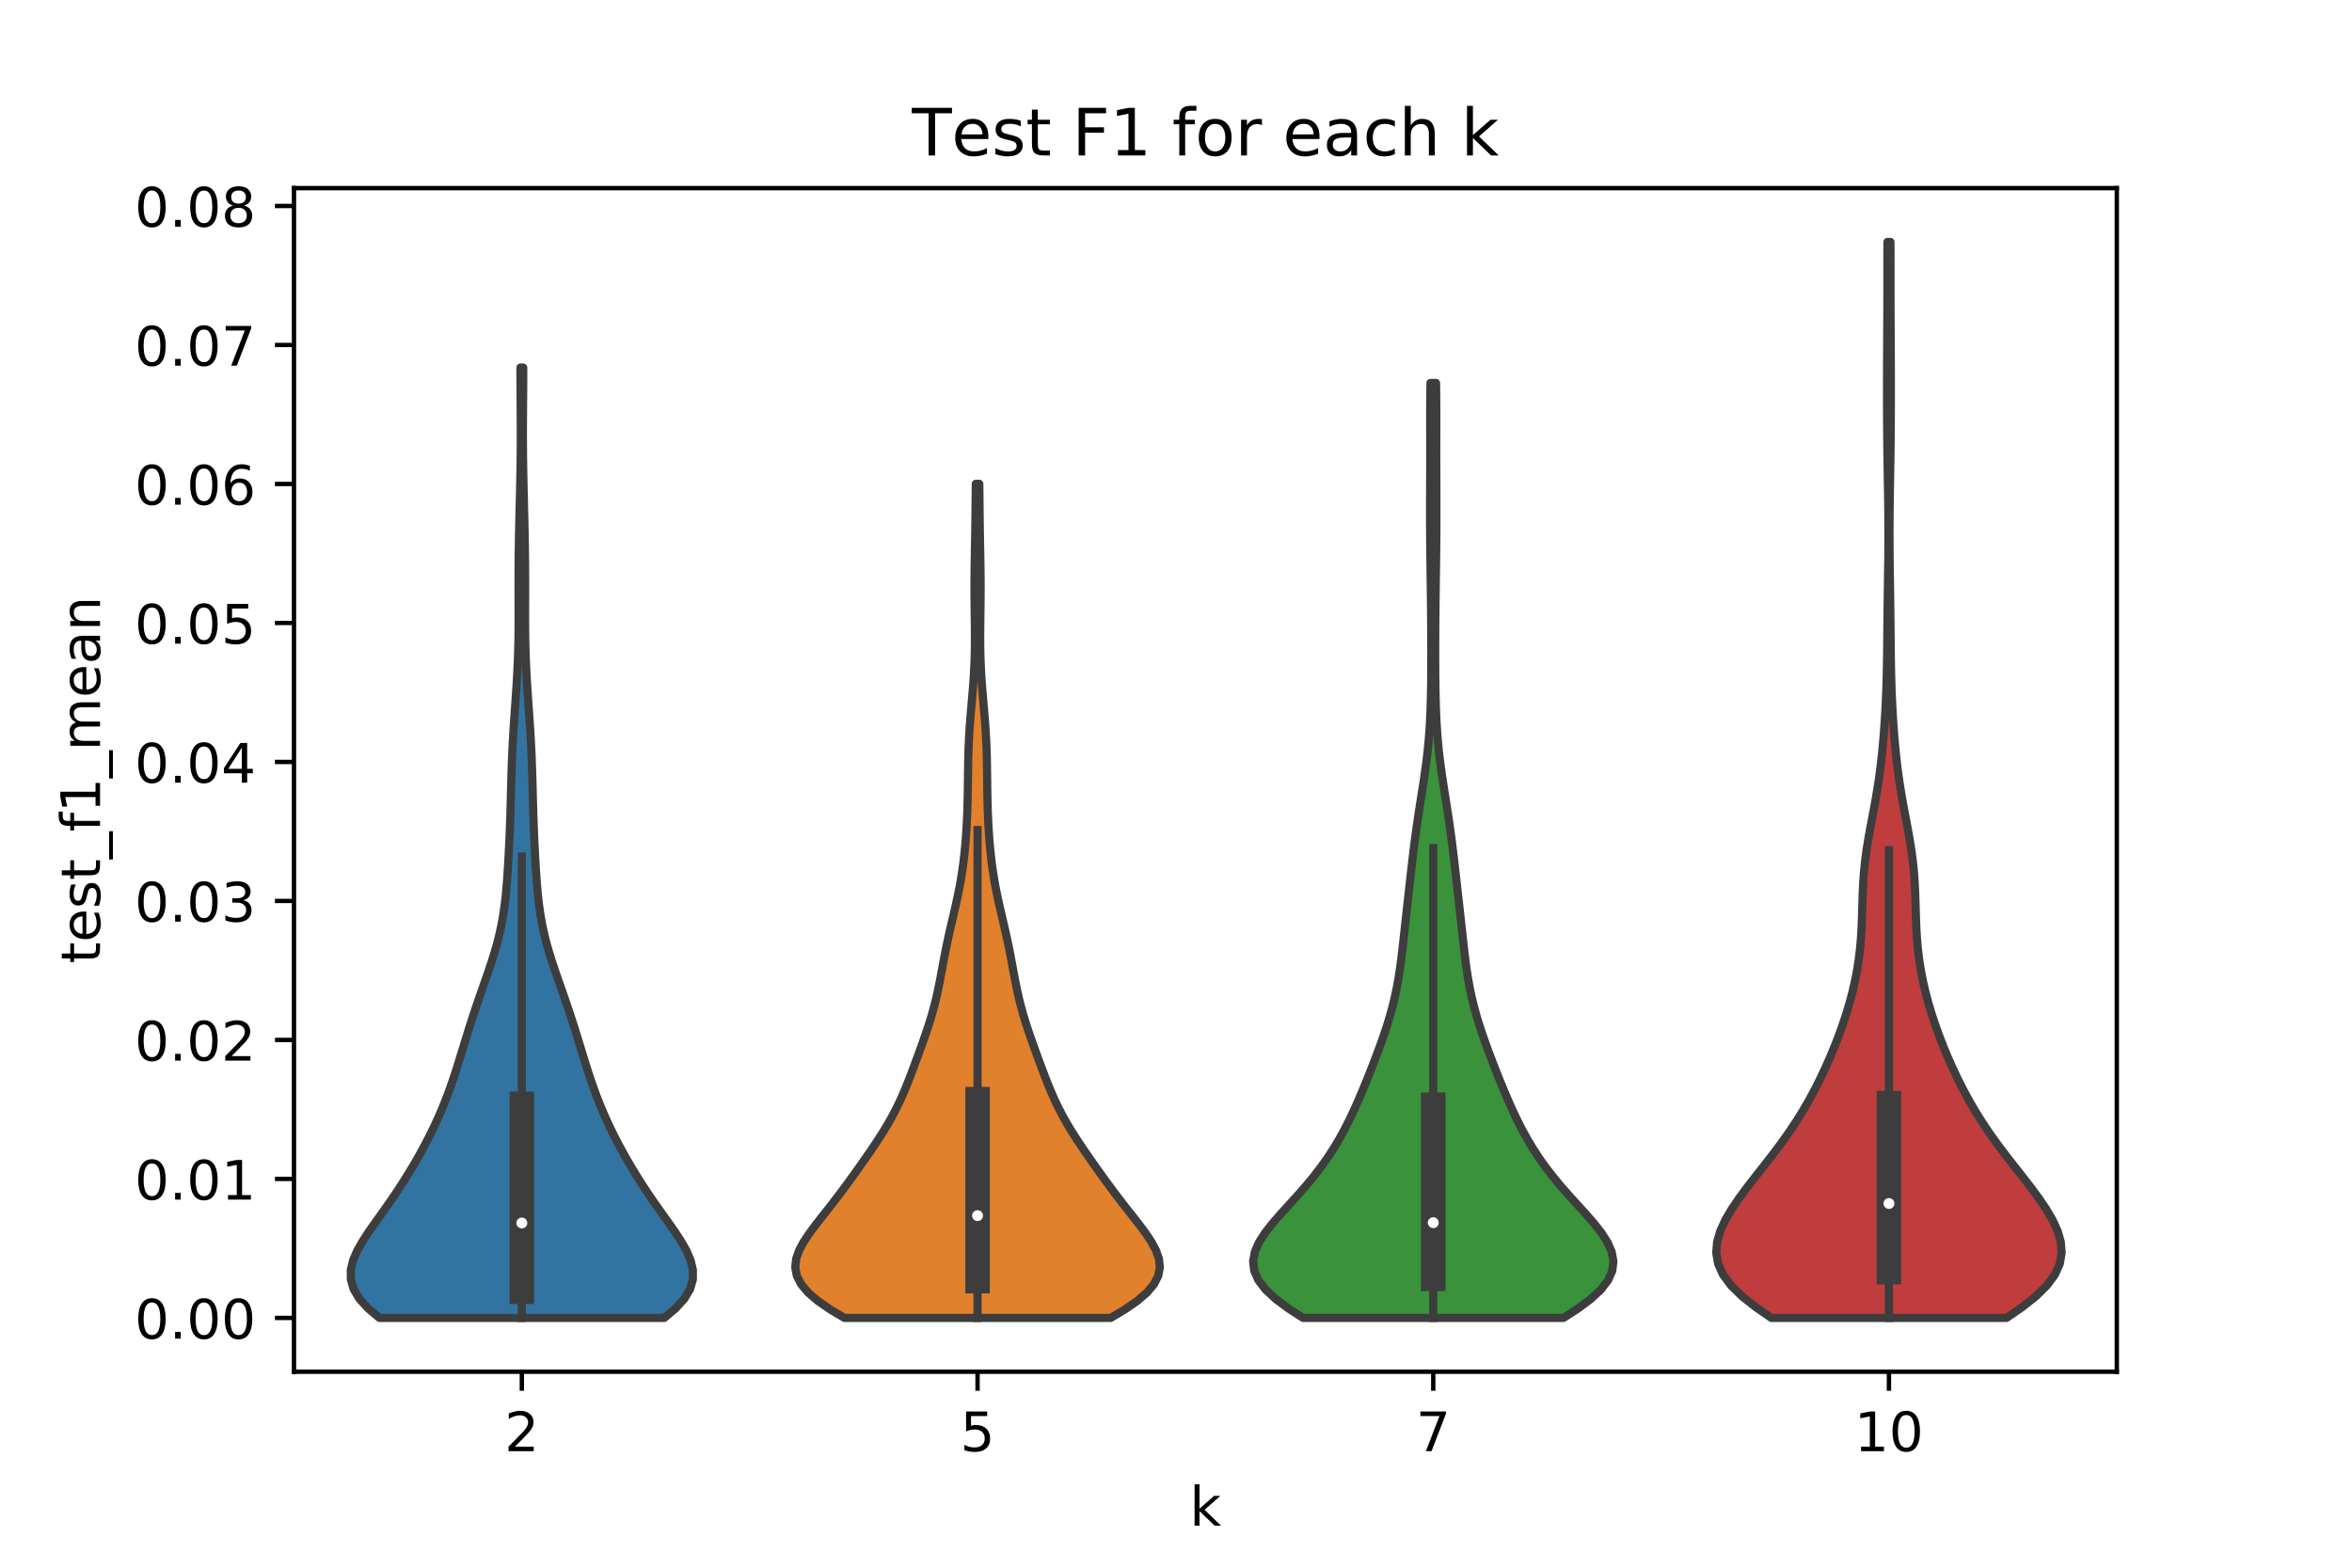 <?xml version="1.0" encoding="utf-8" standalone="no"?>
<!DOCTYPE svg PUBLIC "-//W3C//DTD SVG 1.1//EN"
  "http://www.w3.org/Graphics/SVG/1.1/DTD/svg11.dtd">
<!-- Created with matplotlib (https://matplotlib.org/) -->
<svg height="288pt" version="1.1" viewBox="0 0 432 288" width="432pt" xmlns="http://www.w3.org/2000/svg" xmlns:xlink="http://www.w3.org/1999/xlink">
 <defs>
  <style type="text/css">
*{stroke-linecap:butt;stroke-linejoin:round;white-space:pre;}
  </style>
 </defs>
 <g id="figure_1">
  <g id="patch_1">
   <path d="M 0 288 
L 432 288 
L 432 0 
L 0 0 
z
" style="fill:#ffffff;"/>
  </g>
  <g id="axes_1">
   <g id="patch_2">
    <path d="M 54 252 
L 388.8 252 
L 388.8 34.56 
L 54 34.56 
z
" style="fill:#ffffff;"/>
   </g>
   <g id="PolyCollection_1">
    <defs>
     <path d="M 122.001 -45.884 
L 69.699 -45.884 
L 67.602 -47.647 
L 66.006 -49.411 
L 64.953 -51.174 
L 64.443 -52.938 
L 64.434 -54.701 
L 64.853 -56.465 
L 65.61 -58.228 
L 66.612 -59.992 
L 67.768 -61.756 
L 69.005 -63.519 
L 70.266 -65.283 
L 71.512 -67.046 
L 72.719 -68.81 
L 73.879 -70.573 
L 74.987 -72.337 
L 76.045 -74.1 
L 77.054 -75.864 
L 78.016 -77.628 
L 78.929 -79.391 
L 79.79 -81.155 
L 80.598 -82.918 
L 81.351 -84.682 
L 82.051 -86.445 
L 82.702 -88.209 
L 83.31 -89.972 
L 83.885 -91.736 
L 84.437 -93.5 
L 84.978 -95.263 
L 85.516 -97.027 
L 86.063 -98.79 
L 86.624 -100.554 
L 87.204 -102.317 
L 87.803 -104.081 
L 88.416 -105.844 
L 89.035 -107.608 
L 89.649 -109.371 
L 90.241 -111.135 
L 90.797 -112.899 
L 91.303 -114.662 
L 91.747 -116.426 
L 92.125 -118.189 
L 92.438 -119.953 
L 92.69 -121.716 
L 92.891 -123.48 
L 93.053 -125.243 
L 93.187 -127.007 
L 93.301 -128.771 
L 93.403 -130.534 
L 93.495 -132.298 
L 93.578 -134.061 
L 93.651 -135.825 
L 93.716 -137.588 
L 93.771 -139.352 
L 93.82 -141.115 
L 93.865 -142.879 
L 93.912 -144.643 
L 93.964 -146.406 
L 94.025 -148.17 
L 94.099 -149.933 
L 94.187 -151.697 
L 94.289 -153.46 
L 94.402 -155.224 
L 94.523 -156.987 
L 94.648 -158.751 
L 94.771 -160.514 
L 94.887 -162.278 
L 94.992 -164.042 
L 95.08 -165.805 
L 95.15 -167.569 
L 95.2 -169.332 
L 95.233 -171.096 
L 95.249 -172.859 
L 95.254 -174.623 
L 95.251 -176.386 
L 95.246 -178.15 
L 95.242 -179.914 
L 95.243 -181.677 
L 95.25 -183.441 
L 95.264 -185.204 
L 95.286 -186.968 
L 95.314 -188.731 
L 95.348 -190.495 
L 95.386 -192.258 
L 95.427 -194.022 
L 95.469 -195.786 
L 95.512 -197.549 
L 95.552 -199.313 
L 95.587 -201.076 
L 95.617 -202.84 
L 95.638 -204.603 
L 95.651 -206.367 
L 95.656 -208.13 
L 95.653 -209.894 
L 95.643 -211.657 
L 95.63 -213.421 
L 95.615 -215.185 
L 95.603 -216.948 
L 95.596 -218.712 
L 95.595 -220.475 
L 96.105 -220.475 
L 96.105 -220.475 
L 96.104 -218.712 
L 96.097 -216.948 
L 96.085 -215.185 
L 96.07 -213.421 
L 96.057 -211.657 
L 96.047 -209.894 
L 96.044 -208.13 
L 96.049 -206.367 
L 96.062 -204.603 
L 96.083 -202.84 
L 96.113 -201.076 
L 96.148 -199.313 
L 96.188 -197.549 
L 96.231 -195.786 
L 96.273 -194.022 
L 96.314 -192.258 
L 96.352 -190.495 
L 96.386 -188.731 
L 96.414 -186.968 
L 96.436 -185.204 
L 96.45 -183.441 
L 96.457 -181.677 
L 96.458 -179.914 
L 96.454 -178.15 
L 96.449 -176.386 
L 96.446 -174.623 
L 96.451 -172.859 
L 96.467 -171.096 
L 96.5 -169.332 
L 96.55 -167.569 
L 96.62 -165.805 
L 96.708 -164.042 
L 96.813 -162.278 
L 96.929 -160.514 
L 97.052 -158.751 
L 97.177 -156.987 
L 97.298 -155.224 
L 97.411 -153.46 
L 97.513 -151.697 
L 97.601 -149.933 
L 97.675 -148.17 
L 97.736 -146.406 
L 97.788 -144.643 
L 97.835 -142.879 
L 97.88 -141.115 
L 97.929 -139.352 
L 97.984 -137.588 
L 98.049 -135.825 
L 98.122 -134.061 
L 98.205 -132.298 
L 98.297 -130.534 
L 98.399 -128.771 
L 98.513 -127.007 
L 98.647 -125.243 
L 98.809 -123.48 
L 99.01 -121.716 
L 99.262 -119.953 
L 99.575 -118.189 
L 99.953 -116.426 
L 100.397 -114.662 
L 100.903 -112.899 
L 101.459 -111.135 
L 102.051 -109.371 
L 102.665 -107.608 
L 103.284 -105.844 
L 103.897 -104.081 
L 104.496 -102.317 
L 105.076 -100.554 
L 105.637 -98.79 
L 106.184 -97.027 
L 106.722 -95.263 
L 107.263 -93.5 
L 107.815 -91.736 
L 108.39 -89.972 
L 108.998 -88.209 
L 109.649 -86.445 
L 110.349 -84.682 
L 111.102 -82.918 
L 111.91 -81.155 
L 112.771 -79.391 
L 113.684 -77.628 
L 114.646 -75.864 
L 115.655 -74.1 
L 116.713 -72.337 
L 117.821 -70.573 
L 118.981 -68.81 
L 120.188 -67.046 
L 121.434 -65.283 
L 122.695 -63.519 
L 123.932 -61.756 
L 125.088 -59.992 
L 126.09 -58.228 
L 126.847 -56.465 
L 127.266 -54.701 
L 127.257 -52.938 
L 126.747 -51.174 
L 125.694 -49.411 
L 124.098 -47.647 
L 122.001 -45.884 
z
" id="mfcb482f6c3" style="stroke:#3d3d3d;stroke-width:1.5;"/>
    </defs>
    <g clip-path="url(#pee63b6650b)">
     <use style="fill:#3274a1;stroke:#3d3d3d;stroke-width:1.5;" x="0" xlink:href="#mfcb482f6c3" y="288"/>
    </g>
   </g>
   <g id="PolyCollection_2">
    <defs>
     <path d="M 203.994 -45.884 
L 155.106 -45.884 
L 152.505 -47.431 
L 150.256 -48.979 
L 148.451 -50.527 
L 147.146 -52.075 
L 146.358 -53.623 
L 146.07 -55.171 
L 146.23 -56.718 
L 146.765 -58.266 
L 147.59 -59.814 
L 148.616 -61.362 
L 149.765 -62.91 
L 150.971 -64.458 
L 152.19 -66.005 
L 153.393 -67.553 
L 154.568 -69.101 
L 155.715 -70.649 
L 156.837 -72.197 
L 157.941 -73.744 
L 159.029 -75.292 
L 160.095 -76.84 
L 161.132 -78.388 
L 162.126 -79.936 
L 163.064 -81.484 
L 163.936 -83.031 
L 164.739 -84.579 
L 165.474 -86.127 
L 166.15 -87.675 
L 166.78 -89.223 
L 167.379 -90.771 
L 167.96 -92.318 
L 168.531 -93.866 
L 169.094 -95.414 
L 169.647 -96.962 
L 170.182 -98.51 
L 170.689 -100.057 
L 171.161 -101.605 
L 171.589 -103.153 
L 171.974 -104.701 
L 172.317 -106.249 
L 172.629 -107.797 
L 172.921 -109.344 
L 173.206 -110.892 
L 173.497 -112.44 
L 173.803 -113.988 
L 174.129 -115.536 
L 174.473 -117.084 
L 174.831 -118.631 
L 175.193 -120.179 
L 175.549 -121.727 
L 175.888 -123.275 
L 176.202 -124.823 
L 176.484 -126.37 
L 176.731 -127.918 
L 176.944 -129.466 
L 177.126 -131.014 
L 177.278 -132.562 
L 177.406 -134.11 
L 177.51 -135.657 
L 177.595 -137.205 
L 177.661 -138.753 
L 177.71 -140.301 
L 177.745 -141.849 
L 177.769 -143.396 
L 177.787 -144.944 
L 177.806 -146.492 
L 177.83 -148.04 
L 177.867 -149.588 
L 177.922 -151.136 
L 177.998 -152.683 
L 178.094 -154.231 
L 178.209 -155.779 
L 178.337 -157.327 
L 178.472 -158.875 
L 178.606 -160.423 
L 178.731 -161.97 
L 178.841 -163.518 
L 178.931 -165.066 
L 178.998 -166.614 
L 179.041 -168.162 
L 179.063 -169.709 
L 179.065 -171.257 
L 179.055 -172.805 
L 179.037 -174.353 
L 179.017 -175.901 
L 179 -177.449 
L 178.989 -178.996 
L 178.988 -180.544 
L 178.996 -182.092 
L 179.013 -183.64 
L 179.036 -185.188 
L 179.063 -186.736 
L 179.091 -188.283 
L 179.118 -189.831 
L 179.141 -191.379 
L 179.162 -192.927 
L 179.179 -194.475 
L 179.195 -196.022 
L 179.211 -197.57 
L 179.229 -199.118 
L 179.871 -199.118 
L 179.871 -199.118 
L 179.889 -197.57 
L 179.905 -196.022 
L 179.921 -194.475 
L 179.938 -192.927 
L 179.959 -191.379 
L 179.982 -189.831 
L 180.009 -188.283 
L 180.037 -186.736 
L 180.064 -185.188 
L 180.087 -183.64 
L 180.104 -182.092 
L 180.112 -180.544 
L 180.111 -178.996 
L 180.1 -177.449 
L 180.083 -175.901 
L 180.063 -174.353 
L 180.045 -172.805 
L 180.035 -171.257 
L 180.037 -169.709 
L 180.059 -168.162 
L 180.102 -166.614 
L 180.169 -165.066 
L 180.259 -163.518 
L 180.369 -161.97 
L 180.494 -160.423 
L 180.628 -158.875 
L 180.763 -157.327 
L 180.891 -155.779 
L 181.006 -154.231 
L 181.102 -152.683 
L 181.178 -151.136 
L 181.233 -149.588 
L 181.27 -148.04 
L 181.294 -146.492 
L 181.313 -144.944 
L 181.331 -143.396 
L 181.355 -141.849 
L 181.39 -140.301 
L 181.439 -138.753 
L 181.505 -137.205 
L 181.59 -135.657 
L 181.694 -134.11 
L 181.822 -132.562 
L 181.974 -131.014 
L 182.156 -129.466 
L 182.369 -127.918 
L 182.616 -126.37 
L 182.898 -124.823 
L 183.212 -123.275 
L 183.551 -121.727 
L 183.907 -120.179 
L 184.269 -118.631 
L 184.627 -117.084 
L 184.971 -115.536 
L 185.297 -113.988 
L 185.603 -112.44 
L 185.894 -110.892 
L 186.179 -109.344 
L 186.471 -107.797 
L 186.783 -106.249 
L 187.126 -104.701 
L 187.511 -103.153 
L 187.939 -101.605 
L 188.411 -100.057 
L 188.918 -98.51 
L 189.453 -96.962 
L 190.006 -95.414 
L 190.569 -93.866 
L 191.14 -92.318 
L 191.721 -90.771 
L 192.32 -89.223 
L 192.95 -87.675 
L 193.626 -86.127 
L 194.361 -84.579 
L 195.164 -83.031 
L 196.036 -81.484 
L 196.974 -79.936 
L 197.968 -78.388 
L 199.005 -76.84 
L 200.071 -75.292 
L 201.159 -73.744 
L 202.263 -72.197 
L 203.385 -70.649 
L 204.532 -69.101 
L 205.707 -67.553 
L 206.91 -66.005 
L 208.129 -64.458 
L 209.335 -62.91 
L 210.484 -61.362 
L 211.51 -59.814 
L 212.335 -58.266 
L 212.87 -56.718 
L 213.03 -55.171 
L 212.742 -53.623 
L 211.954 -52.075 
L 210.649 -50.527 
L 208.844 -48.979 
L 206.595 -47.431 
L 203.994 -45.884 
z
" id="ma6d90717d7" style="stroke:#3d3d3d;stroke-width:1.5;"/>
    </defs>
    <g clip-path="url(#pee63b6650b)">
     <use style="fill:#e1812c;stroke:#3d3d3d;stroke-width:1.5;" x="0" xlink:href="#ma6d90717d7" y="288"/>
    </g>
   </g>
   <g id="PolyCollection_3">
    <defs>
     <path d="M 287.163 -45.884 
L 239.337 -45.884 
L 236.652 -47.619 
L 234.323 -49.354 
L 232.457 -51.089 
L 231.126 -52.824 
L 230.365 -54.559 
L 230.165 -56.294 
L 230.481 -58.029 
L 231.239 -59.764 
L 232.347 -61.499 
L 233.705 -63.234 
L 235.215 -64.969 
L 236.792 -66.704 
L 238.366 -68.439 
L 239.888 -70.174 
L 241.324 -71.909 
L 242.659 -73.644 
L 243.887 -75.379 
L 245.012 -77.113 
L 246.042 -78.848 
L 246.991 -80.583 
L 247.869 -82.318 
L 248.69 -84.053 
L 249.465 -85.788 
L 250.206 -87.523 
L 250.921 -89.258 
L 251.617 -90.993 
L 252.295 -92.728 
L 252.956 -94.463 
L 253.596 -96.198 
L 254.207 -97.933 
L 254.781 -99.668 
L 255.308 -101.403 
L 255.783 -103.138 
L 256.202 -104.873 
L 256.564 -106.608 
L 256.875 -108.343 
L 257.141 -110.078 
L 257.373 -111.813 
L 257.582 -113.548 
L 257.777 -115.283 
L 257.967 -117.018 
L 258.156 -118.753 
L 258.347 -120.488 
L 258.54 -122.223 
L 258.734 -123.958 
L 258.929 -125.693 
L 259.124 -127.428 
L 259.322 -129.163 
L 259.526 -130.898 
L 259.738 -132.633 
L 259.962 -134.368 
L 260.201 -136.103 
L 260.454 -137.838 
L 260.719 -139.573 
L 260.991 -141.308 
L 261.265 -143.043 
L 261.531 -144.778 
L 261.783 -146.513 
L 262.012 -148.248 
L 262.215 -149.983 
L 262.387 -151.718 
L 262.527 -153.453 
L 262.638 -155.188 
L 262.722 -156.923 
L 262.784 -158.658 
L 262.827 -160.393 
L 262.857 -162.128 
L 262.876 -163.863 
L 262.887 -165.598 
L 262.892 -167.333 
L 262.892 -169.068 
L 262.887 -170.803 
L 262.877 -172.538 
L 262.864 -174.273 
L 262.847 -176.008 
L 262.827 -177.743 
L 262.804 -179.478 
L 262.781 -181.213 
L 262.757 -182.948 
L 262.734 -184.683 
L 262.714 -186.418 
L 262.696 -188.153 
L 262.682 -189.888 
L 262.673 -191.623 
L 262.669 -193.358 
L 262.669 -195.093 
L 262.674 -196.828 
L 262.68 -198.563 
L 262.687 -200.298 
L 262.693 -202.033 
L 262.697 -203.768 
L 262.698 -205.503 
L 262.695 -207.238 
L 262.692 -208.973 
L 262.69 -210.708 
L 262.691 -212.443 
L 262.699 -214.178 
L 262.715 -215.913 
L 262.74 -217.648 
L 263.76 -217.648 
L 263.76 -217.648 
L 263.785 -215.913 
L 263.801 -214.178 
L 263.809 -212.443 
L 263.81 -210.708 
L 263.808 -208.973 
L 263.805 -207.238 
L 263.802 -205.503 
L 263.803 -203.768 
L 263.807 -202.033 
L 263.813 -200.298 
L 263.82 -198.563 
L 263.826 -196.828 
L 263.831 -195.093 
L 263.831 -193.358 
L 263.827 -191.623 
L 263.818 -189.888 
L 263.804 -188.153 
L 263.786 -186.418 
L 263.766 -184.683 
L 263.743 -182.948 
L 263.719 -181.213 
L 263.696 -179.478 
L 263.673 -177.743 
L 263.653 -176.008 
L 263.636 -174.273 
L 263.623 -172.538 
L 263.613 -170.803 
L 263.608 -169.068 
L 263.608 -167.333 
L 263.613 -165.598 
L 263.624 -163.863 
L 263.643 -162.128 
L 263.673 -160.393 
L 263.716 -158.658 
L 263.778 -156.923 
L 263.862 -155.188 
L 263.973 -153.453 
L 264.113 -151.718 
L 264.285 -149.983 
L 264.488 -148.248 
L 264.717 -146.513 
L 264.969 -144.778 
L 265.235 -143.043 
L 265.509 -141.308 
L 265.781 -139.573 
L 266.046 -137.838 
L 266.299 -136.103 
L 266.538 -134.368 
L 266.762 -132.633 
L 266.974 -130.898 
L 267.178 -129.163 
L 267.376 -127.428 
L 267.571 -125.693 
L 267.766 -123.958 
L 267.96 -122.223 
L 268.153 -120.488 
L 268.344 -118.753 
L 268.533 -117.018 
L 268.723 -115.283 
L 268.918 -113.548 
L 269.127 -111.813 
L 269.359 -110.078 
L 269.625 -108.343 
L 269.936 -106.608 
L 270.298 -104.873 
L 270.717 -103.138 
L 271.192 -101.403 
L 271.719 -99.668 
L 272.293 -97.933 
L 272.904 -96.198 
L 273.544 -94.463 
L 274.205 -92.728 
L 274.883 -90.993 
L 275.579 -89.258 
L 276.294 -87.523 
L 277.035 -85.788 
L 277.81 -84.053 
L 278.631 -82.318 
L 279.509 -80.583 
L 280.458 -78.848 
L 281.488 -77.113 
L 282.613 -75.379 
L 283.841 -73.644 
L 285.176 -71.909 
L 286.612 -70.174 
L 288.134 -68.439 
L 289.708 -66.704 
L 291.285 -64.969 
L 292.795 -63.234 
L 294.153 -61.499 
L 295.261 -59.764 
L 296.019 -58.029 
L 296.335 -56.294 
L 296.135 -54.559 
L 295.374 -52.824 
L 294.043 -51.089 
L 292.177 -49.354 
L 289.848 -47.619 
L 287.163 -45.884 
z
" id="mb27dc4df38" style="stroke:#3d3d3d;stroke-width:1.5;"/>
    </defs>
    <g clip-path="url(#pee63b6650b)">
     <use style="fill:#3a923a;stroke:#3d3d3d;stroke-width:1.5;" x="0" xlink:href="#mb27dc4df38" y="288"/>
    </g>
   </g>
   <g id="PolyCollection_4">
    <defs>
     <path d="M 368.548 -45.884 
L 325.352 -45.884 
L 322.463 -47.88 
L 319.944 -49.877 
L 317.916 -51.874 
L 316.449 -53.87 
L 315.562 -55.867 
L 315.23 -57.864 
L 315.392 -59.86 
L 315.971 -61.857 
L 316.884 -63.854 
L 318.052 -65.851 
L 319.404 -67.847 
L 320.88 -69.844 
L 322.427 -71.841 
L 323.996 -73.837 
L 325.549 -75.834 
L 327.052 -77.831 
L 328.481 -79.827 
L 329.822 -81.824 
L 331.071 -83.821 
L 332.232 -85.818 
L 333.311 -87.814 
L 334.317 -89.811 
L 335.26 -91.808 
L 336.145 -93.804 
L 336.974 -95.801 
L 337.747 -97.798 
L 338.465 -99.794 
L 339.124 -101.791 
L 339.72 -103.788 
L 340.25 -105.784 
L 340.709 -107.781 
L 341.095 -109.778 
L 341.407 -111.775 
L 341.645 -113.771 
L 341.815 -115.768 
L 341.929 -117.765 
L 342.003 -119.761 
L 342.06 -121.758 
L 342.122 -123.755 
L 342.215 -125.751 
L 342.356 -127.748 
L 342.557 -129.745 
L 342.82 -131.741 
L 343.138 -133.738 
L 343.495 -135.735 
L 343.871 -137.732 
L 344.246 -139.728 
L 344.603 -141.725 
L 344.93 -143.722 
L 345.221 -145.718 
L 345.474 -147.715 
L 345.693 -149.712 
L 345.882 -151.708 
L 346.046 -153.705 
L 346.186 -155.702 
L 346.305 -157.699 
L 346.403 -159.695 
L 346.481 -161.692 
L 346.539 -163.689 
L 346.581 -165.685 
L 346.61 -167.682 
L 346.632 -169.679 
L 346.65 -171.675 
L 346.67 -173.672 
L 346.692 -175.669 
L 346.718 -177.665 
L 346.747 -179.662 
L 346.777 -181.659 
L 346.805 -183.656 
L 346.828 -185.652 
L 346.843 -187.649 
L 346.849 -189.646 
L 346.845 -191.642 
L 346.832 -193.639 
L 346.81 -195.636 
L 346.782 -197.632 
L 346.75 -199.629 
L 346.717 -201.626 
L 346.686 -203.622 
L 346.658 -205.619 
L 346.636 -207.616 
L 346.62 -209.613 
L 346.608 -211.609 
L 346.602 -213.606 
L 346.599 -215.603 
L 346.599 -217.599 
L 346.603 -219.596 
L 346.609 -221.593 
L 346.617 -223.589 
L 346.628 -225.586 
L 346.639 -227.583 
L 346.649 -229.58 
L 346.657 -231.576 
L 346.661 -233.573 
L 346.663 -235.57 
L 346.663 -237.566 
L 346.663 -239.563 
L 346.666 -241.56 
L 346.675 -243.556 
L 347.225 -243.556 
L 347.225 -243.556 
L 347.234 -241.56 
L 347.237 -239.563 
L 347.237 -237.566 
L 347.237 -235.57 
L 347.239 -233.573 
L 347.243 -231.576 
L 347.251 -229.58 
L 347.261 -227.583 
L 347.272 -225.586 
L 347.283 -223.589 
L 347.291 -221.593 
L 347.297 -219.596 
L 347.301 -217.599 
L 347.301 -215.603 
L 347.298 -213.606 
L 347.292 -211.609 
L 347.28 -209.613 
L 347.264 -207.616 
L 347.242 -205.619 
L 347.214 -203.622 
L 347.183 -201.626 
L 347.15 -199.629 
L 347.118 -197.632 
L 347.09 -195.636 
L 347.068 -193.639 
L 347.055 -191.642 
L 347.051 -189.646 
L 347.057 -187.649 
L 347.072 -185.652 
L 347.095 -183.656 
L 347.123 -181.659 
L 347.153 -179.662 
L 347.182 -177.665 
L 347.208 -175.669 
L 347.23 -173.672 
L 347.25 -171.675 
L 347.268 -169.679 
L 347.29 -167.682 
L 347.319 -165.685 
L 347.361 -163.689 
L 347.419 -161.692 
L 347.497 -159.695 
L 347.595 -157.699 
L 347.714 -155.702 
L 347.854 -153.705 
L 348.018 -151.708 
L 348.207 -149.712 
L 348.426 -147.715 
L 348.679 -145.718 
L 348.97 -143.722 
L 349.297 -141.725 
L 349.654 -139.728 
L 350.029 -137.732 
L 350.405 -135.735 
L 350.762 -133.738 
L 351.08 -131.741 
L 351.343 -129.745 
L 351.544 -127.748 
L 351.685 -125.751 
L 351.778 -123.755 
L 351.84 -121.758 
L 351.897 -119.761 
L 351.971 -117.765 
L 352.085 -115.768 
L 352.255 -113.771 
L 352.493 -111.775 
L 352.805 -109.778 
L 353.191 -107.781 
L 353.65 -105.784 
L 354.18 -103.788 
L 354.776 -101.791 
L 355.435 -99.794 
L 356.153 -97.798 
L 356.926 -95.801 
L 357.755 -93.804 
L 358.64 -91.808 
L 359.583 -89.811 
L 360.589 -87.814 
L 361.668 -85.818 
L 362.829 -83.821 
L 364.078 -81.824 
L 365.419 -79.827 
L 366.848 -77.831 
L 368.351 -75.834 
L 369.904 -73.837 
L 371.473 -71.841 
L 373.02 -69.844 
L 374.496 -67.847 
L 375.848 -65.851 
L 377.016 -63.854 
L 377.929 -61.857 
L 378.508 -59.86 
L 378.67 -57.864 
L 378.338 -55.867 
L 377.451 -53.87 
L 375.984 -51.874 
L 373.956 -49.877 
L 371.437 -47.88 
L 368.548 -45.884 
z
" id="m81011a4771" style="stroke:#3d3d3d;stroke-width:1.5;"/>
    </defs>
    <g clip-path="url(#pee63b6650b)">
     <use style="fill:#c03d3e;stroke:#3d3d3d;stroke-width:1.5;" x="0" xlink:href="#m81011a4771" y="288"/>
    </g>
   </g>
   <g id="matplotlib.axis_1">
    <g id="xtick_1">
     <g id="line2d_1">
      <defs>
       <path d="M 0 0 
L 0 3.5 
" id="m2ceae232bf" style="stroke:#000000;stroke-width:0.8;"/>
      </defs>
      <g>
       <use style="stroke:#000000;stroke-width:0.8;" x="95.85" xlink:href="#m2ceae232bf" y="252"/>
      </g>
     </g>
     <g id="text_1">
      <!-- 2 -->
      <defs>
       <path d="M 19.188 8.297 
L 53.609 8.297 
L 53.609 0 
L 7.328 0 
L 7.328 8.297 
Q 12.938 14.109 22.625 23.891 
Q 32.328 33.688 34.812 36.531 
Q 39.547 41.844 41.422 45.531 
Q 43.312 49.219 43.312 52.781 
Q 43.312 58.594 39.234 62.25 
Q 35.156 65.922 28.609 65.922 
Q 23.969 65.922 18.812 64.312 
Q 13.672 62.703 7.812 59.422 
L 7.812 69.391 
Q 13.766 71.781 18.938 73 
Q 24.125 74.219 28.422 74.219 
Q 39.75 74.219 46.484 68.547 
Q 53.219 62.891 53.219 53.422 
Q 53.219 48.922 51.531 44.891 
Q 49.859 40.875 45.406 35.406 
Q 44.188 33.984 37.641 27.219 
Q 31.109 20.453 19.188 8.297 
z
" id="DejaVuSans-50"/>
      </defs>
      <g transform="translate(92.669 266.598)scale(0.1 -0.1)">
       <use xlink:href="#DejaVuSans-50"/>
      </g>
     </g>
    </g>
    <g id="xtick_2">
     <g id="line2d_2">
      <g>
       <use style="stroke:#000000;stroke-width:0.8;" x="179.55" xlink:href="#m2ceae232bf" y="252"/>
      </g>
     </g>
     <g id="text_2">
      <!-- 5 -->
      <defs>
       <path d="M 10.797 72.906 
L 49.516 72.906 
L 49.516 64.594 
L 19.828 64.594 
L 19.828 46.734 
Q 21.969 47.469 24.109 47.828 
Q 26.266 48.188 28.422 48.188 
Q 40.625 48.188 47.75 41.5 
Q 54.891 34.812 54.891 23.391 
Q 54.891 11.625 47.562 5.094 
Q 40.234 -1.422 26.906 -1.422 
Q 22.312 -1.422 17.547 -0.641 
Q 12.797 0.141 7.719 1.703 
L 7.719 11.625 
Q 12.109 9.234 16.797 8.062 
Q 21.484 6.891 26.703 6.891 
Q 35.156 6.891 40.078 11.328 
Q 45.016 15.766 45.016 23.391 
Q 45.016 31 40.078 35.438 
Q 35.156 39.891 26.703 39.891 
Q 22.75 39.891 18.812 39.016 
Q 14.891 38.141 10.797 36.281 
z
" id="DejaVuSans-53"/>
      </defs>
      <g transform="translate(176.369 266.598)scale(0.1 -0.1)">
       <use xlink:href="#DejaVuSans-53"/>
      </g>
     </g>
    </g>
    <g id="xtick_3">
     <g id="line2d_3">
      <g>
       <use style="stroke:#000000;stroke-width:0.8;" x="263.25" xlink:href="#m2ceae232bf" y="252"/>
      </g>
     </g>
     <g id="text_3">
      <!-- 7 -->
      <defs>
       <path d="M 8.203 72.906 
L 55.078 72.906 
L 55.078 68.703 
L 28.609 0 
L 18.312 0 
L 43.219 64.594 
L 8.203 64.594 
z
" id="DejaVuSans-55"/>
      </defs>
      <g transform="translate(260.069 266.598)scale(0.1 -0.1)">
       <use xlink:href="#DejaVuSans-55"/>
      </g>
     </g>
    </g>
    <g id="xtick_4">
     <g id="line2d_4">
      <g>
       <use style="stroke:#000000;stroke-width:0.8;" x="346.95" xlink:href="#m2ceae232bf" y="252"/>
      </g>
     </g>
     <g id="text_4">
      <!-- 10 -->
      <defs>
       <path d="M 12.406 8.297 
L 28.516 8.297 
L 28.516 63.922 
L 10.984 60.406 
L 10.984 69.391 
L 28.422 72.906 
L 38.281 72.906 
L 38.281 8.297 
L 54.391 8.297 
L 54.391 0 
L 12.406 0 
z
" id="DejaVuSans-49"/>
       <path d="M 31.781 66.406 
Q 24.172 66.406 20.328 58.906 
Q 16.5 51.422 16.5 36.375 
Q 16.5 21.391 20.328 13.891 
Q 24.172 6.391 31.781 6.391 
Q 39.453 6.391 43.281 13.891 
Q 47.125 21.391 47.125 36.375 
Q 47.125 51.422 43.281 58.906 
Q 39.453 66.406 31.781 66.406 
z
M 31.781 74.219 
Q 44.047 74.219 50.516 64.516 
Q 56.984 54.828 56.984 36.375 
Q 56.984 17.969 50.516 8.266 
Q 44.047 -1.422 31.781 -1.422 
Q 19.531 -1.422 13.062 8.266 
Q 6.594 17.969 6.594 36.375 
Q 6.594 54.828 13.062 64.516 
Q 19.531 74.219 31.781 74.219 
z
" id="DejaVuSans-48"/>
      </defs>
      <g transform="translate(340.587 266.598)scale(0.1 -0.1)">
       <use xlink:href="#DejaVuSans-49"/>
       <use x="63.623" xlink:href="#DejaVuSans-48"/>
      </g>
     </g>
    </g>
    <g id="text_5">
     <!-- k -->
     <defs>
      <path d="M 9.078 75.984 
L 18.109 75.984 
L 18.109 31.109 
L 44.922 54.688 
L 56.391 54.688 
L 27.391 29.109 
L 57.625 0 
L 45.906 0 
L 18.109 26.703 
L 18.109 0 
L 9.078 0 
z
" id="DejaVuSans-107"/>
     </defs>
     <g transform="translate(218.505 280.277)scale(0.1 -0.1)">
      <use xlink:href="#DejaVuSans-107"/>
     </g>
    </g>
   </g>
   <g id="matplotlib.axis_2">
    <g id="ytick_1">
     <g id="line2d_5">
      <defs>
       <path d="M 0 0 
L -3.5 0 
" id="m17290a0bbb" style="stroke:#000000;stroke-width:0.8;"/>
      </defs>
      <g>
       <use style="stroke:#000000;stroke-width:0.8;" x="54" xlink:href="#m17290a0bbb" y="242.116"/>
      </g>
     </g>
     <g id="text_6">
      <!-- 0.00 -->
      <defs>
       <path d="M 10.688 12.406 
L 21 12.406 
L 21 0 
L 10.688 0 
z
" id="DejaVuSans-46"/>
      </defs>
      <g transform="translate(24.734 245.916)scale(0.1 -0.1)">
       <use xlink:href="#DejaVuSans-48"/>
       <use x="63.623" xlink:href="#DejaVuSans-46"/>
       <use x="95.41" xlink:href="#DejaVuSans-48"/>
       <use x="159.033" xlink:href="#DejaVuSans-48"/>
      </g>
     </g>
    </g>
    <g id="ytick_2">
     <g id="line2d_6">
      <g>
       <use style="stroke:#000000;stroke-width:0.8;" x="54" xlink:href="#m17290a0bbb" y="216.582"/>
      </g>
     </g>
     <g id="text_7">
      <!-- 0.01 -->
      <g transform="translate(24.734 220.382)scale(0.1 -0.1)">
       <use xlink:href="#DejaVuSans-48"/>
       <use x="63.623" xlink:href="#DejaVuSans-46"/>
       <use x="95.41" xlink:href="#DejaVuSans-48"/>
       <use x="159.033" xlink:href="#DejaVuSans-49"/>
      </g>
     </g>
    </g>
    <g id="ytick_3">
     <g id="line2d_7">
      <g>
       <use style="stroke:#000000;stroke-width:0.8;" x="54" xlink:href="#m17290a0bbb" y="191.048"/>
      </g>
     </g>
     <g id="text_8">
      <!-- 0.02 -->
      <g transform="translate(24.734 194.848)scale(0.1 -0.1)">
       <use xlink:href="#DejaVuSans-48"/>
       <use x="63.623" xlink:href="#DejaVuSans-46"/>
       <use x="95.41" xlink:href="#DejaVuSans-48"/>
       <use x="159.033" xlink:href="#DejaVuSans-50"/>
      </g>
     </g>
    </g>
    <g id="ytick_4">
     <g id="line2d_8">
      <g>
       <use style="stroke:#000000;stroke-width:0.8;" x="54" xlink:href="#m17290a0bbb" y="165.514"/>
      </g>
     </g>
     <g id="text_9">
      <!-- 0.03 -->
      <defs>
       <path d="M 40.578 39.312 
Q 47.656 37.797 51.625 33 
Q 55.609 28.219 55.609 21.188 
Q 55.609 10.406 48.188 4.484 
Q 40.766 -1.422 27.094 -1.422 
Q 22.516 -1.422 17.656 -0.516 
Q 12.797 0.391 7.625 2.203 
L 7.625 11.719 
Q 11.719 9.328 16.594 8.109 
Q 21.484 6.891 26.812 6.891 
Q 36.078 6.891 40.938 10.547 
Q 45.797 14.203 45.797 21.188 
Q 45.797 27.641 41.281 31.266 
Q 36.766 34.906 28.719 34.906 
L 20.219 34.906 
L 20.219 43.016 
L 29.109 43.016 
Q 36.375 43.016 40.234 45.922 
Q 44.094 48.828 44.094 54.297 
Q 44.094 59.906 40.109 62.906 
Q 36.141 65.922 28.719 65.922 
Q 24.656 65.922 20.016 65.031 
Q 15.375 64.156 9.812 62.312 
L 9.812 71.094 
Q 15.438 72.656 20.344 73.438 
Q 25.25 74.219 29.594 74.219 
Q 40.828 74.219 47.359 69.109 
Q 53.906 64.016 53.906 55.328 
Q 53.906 49.266 50.438 45.094 
Q 46.969 40.922 40.578 39.312 
z
" id="DejaVuSans-51"/>
      </defs>
      <g transform="translate(24.734 169.314)scale(0.1 -0.1)">
       <use xlink:href="#DejaVuSans-48"/>
       <use x="63.623" xlink:href="#DejaVuSans-46"/>
       <use x="95.41" xlink:href="#DejaVuSans-48"/>
       <use x="159.033" xlink:href="#DejaVuSans-51"/>
      </g>
     </g>
    </g>
    <g id="ytick_5">
     <g id="line2d_9">
      <g>
       <use style="stroke:#000000;stroke-width:0.8;" x="54" xlink:href="#m17290a0bbb" y="139.98"/>
      </g>
     </g>
     <g id="text_10">
      <!-- 0.04 -->
      <defs>
       <path d="M 37.797 64.312 
L 12.891 25.391 
L 37.797 25.391 
z
M 35.203 72.906 
L 47.609 72.906 
L 47.609 25.391 
L 58.016 25.391 
L 58.016 17.188 
L 47.609 17.188 
L 47.609 0 
L 37.797 0 
L 37.797 17.188 
L 4.891 17.188 
L 4.891 26.703 
z
" id="DejaVuSans-52"/>
      </defs>
      <g transform="translate(24.734 143.779)scale(0.1 -0.1)">
       <use xlink:href="#DejaVuSans-48"/>
       <use x="63.623" xlink:href="#DejaVuSans-46"/>
       <use x="95.41" xlink:href="#DejaVuSans-48"/>
       <use x="159.033" xlink:href="#DejaVuSans-52"/>
      </g>
     </g>
    </g>
    <g id="ytick_6">
     <g id="line2d_10">
      <g>
       <use style="stroke:#000000;stroke-width:0.8;" x="54" xlink:href="#m17290a0bbb" y="114.446"/>
      </g>
     </g>
     <g id="text_11">
      <!-- 0.05 -->
      <g transform="translate(24.734 118.245)scale(0.1 -0.1)">
       <use xlink:href="#DejaVuSans-48"/>
       <use x="63.623" xlink:href="#DejaVuSans-46"/>
       <use x="95.41" xlink:href="#DejaVuSans-48"/>
       <use x="159.033" xlink:href="#DejaVuSans-53"/>
      </g>
     </g>
    </g>
    <g id="ytick_7">
     <g id="line2d_11">
      <g>
       <use style="stroke:#000000;stroke-width:0.8;" x="54" xlink:href="#m17290a0bbb" y="88.912"/>
      </g>
     </g>
     <g id="text_12">
      <!-- 0.06 -->
      <defs>
       <path d="M 33.016 40.375 
Q 26.375 40.375 22.484 35.828 
Q 18.609 31.297 18.609 23.391 
Q 18.609 15.531 22.484 10.953 
Q 26.375 6.391 33.016 6.391 
Q 39.656 6.391 43.531 10.953 
Q 47.406 15.531 47.406 23.391 
Q 47.406 31.297 43.531 35.828 
Q 39.656 40.375 33.016 40.375 
z
M 52.594 71.297 
L 52.594 62.312 
Q 48.875 64.062 45.094 64.984 
Q 41.312 65.922 37.594 65.922 
Q 27.828 65.922 22.672 59.328 
Q 17.531 52.734 16.797 39.406 
Q 19.672 43.656 24.016 45.922 
Q 28.375 48.188 33.594 48.188 
Q 44.578 48.188 50.953 41.516 
Q 57.328 34.859 57.328 23.391 
Q 57.328 12.156 50.688 5.359 
Q 44.047 -1.422 33.016 -1.422 
Q 20.359 -1.422 13.672 8.266 
Q 6.984 17.969 6.984 36.375 
Q 6.984 53.656 15.188 63.938 
Q 23.391 74.219 37.203 74.219 
Q 40.922 74.219 44.703 73.484 
Q 48.484 72.75 52.594 71.297 
z
" id="DejaVuSans-54"/>
      </defs>
      <g transform="translate(24.734 92.711)scale(0.1 -0.1)">
       <use xlink:href="#DejaVuSans-48"/>
       <use x="63.623" xlink:href="#DejaVuSans-46"/>
       <use x="95.41" xlink:href="#DejaVuSans-48"/>
       <use x="159.033" xlink:href="#DejaVuSans-54"/>
      </g>
     </g>
    </g>
    <g id="ytick_8">
     <g id="line2d_12">
      <g>
       <use style="stroke:#000000;stroke-width:0.8;" x="54" xlink:href="#m17290a0bbb" y="63.378"/>
      </g>
     </g>
     <g id="text_13">
      <!-- 0.07 -->
      <g transform="translate(24.734 67.177)scale(0.1 -0.1)">
       <use xlink:href="#DejaVuSans-48"/>
       <use x="63.623" xlink:href="#DejaVuSans-46"/>
       <use x="95.41" xlink:href="#DejaVuSans-48"/>
       <use x="159.033" xlink:href="#DejaVuSans-55"/>
      </g>
     </g>
    </g>
    <g id="ytick_9">
     <g id="line2d_13">
      <g>
       <use style="stroke:#000000;stroke-width:0.8;" x="54" xlink:href="#m17290a0bbb" y="37.844"/>
      </g>
     </g>
     <g id="text_14">
      <!-- 0.08 -->
      <defs>
       <path d="M 31.781 34.625 
Q 24.75 34.625 20.719 30.859 
Q 16.703 27.094 16.703 20.516 
Q 16.703 13.922 20.719 10.156 
Q 24.75 6.391 31.781 6.391 
Q 38.812 6.391 42.859 10.172 
Q 46.922 13.969 46.922 20.516 
Q 46.922 27.094 42.891 30.859 
Q 38.875 34.625 31.781 34.625 
z
M 21.922 38.812 
Q 15.578 40.375 12.031 44.719 
Q 8.5 49.078 8.5 55.328 
Q 8.5 64.062 14.719 69.141 
Q 20.953 74.219 31.781 74.219 
Q 42.672 74.219 48.875 69.141 
Q 55.078 64.062 55.078 55.328 
Q 55.078 49.078 51.531 44.719 
Q 48 40.375 41.703 38.812 
Q 48.828 37.156 52.797 32.312 
Q 56.781 27.484 56.781 20.516 
Q 56.781 9.906 50.312 4.234 
Q 43.844 -1.422 31.781 -1.422 
Q 19.734 -1.422 13.25 4.234 
Q 6.781 9.906 6.781 20.516 
Q 6.781 27.484 10.781 32.312 
Q 14.797 37.156 21.922 38.812 
z
M 18.312 54.391 
Q 18.312 48.734 21.844 45.562 
Q 25.391 42.391 31.781 42.391 
Q 38.141 42.391 41.719 45.562 
Q 45.312 48.734 45.312 54.391 
Q 45.312 60.062 41.719 63.234 
Q 38.141 66.406 31.781 66.406 
Q 25.391 66.406 21.844 63.234 
Q 18.312 60.062 18.312 54.391 
z
" id="DejaVuSans-56"/>
      </defs>
      <g transform="translate(24.734 41.643)scale(0.1 -0.1)">
       <use xlink:href="#DejaVuSans-48"/>
       <use x="63.623" xlink:href="#DejaVuSans-46"/>
       <use x="95.41" xlink:href="#DejaVuSans-48"/>
       <use x="159.033" xlink:href="#DejaVuSans-56"/>
      </g>
     </g>
    </g>
    <g id="text_15">
     <!-- test_f1_mean -->
     <defs>
      <path d="M 18.312 70.219 
L 18.312 54.688 
L 36.812 54.688 
L 36.812 47.703 
L 18.312 47.703 
L 18.312 18.016 
Q 18.312 11.328 20.141 9.422 
Q 21.969 7.516 27.594 7.516 
L 36.812 7.516 
L 36.812 0 
L 27.594 0 
Q 17.188 0 13.234 3.875 
Q 9.281 7.766 9.281 18.016 
L 9.281 47.703 
L 2.688 47.703 
L 2.688 54.688 
L 9.281 54.688 
L 9.281 70.219 
z
" id="DejaVuSans-116"/>
      <path d="M 56.203 29.594 
L 56.203 25.203 
L 14.891 25.203 
Q 15.484 15.922 20.484 11.062 
Q 25.484 6.203 34.422 6.203 
Q 39.594 6.203 44.453 7.469 
Q 49.312 8.734 54.109 11.281 
L 54.109 2.781 
Q 49.266 0.734 44.188 -0.344 
Q 39.109 -1.422 33.891 -1.422 
Q 20.797 -1.422 13.156 6.188 
Q 5.516 13.812 5.516 26.812 
Q 5.516 40.234 12.766 48.109 
Q 20.016 56 32.328 56 
Q 43.359 56 49.781 48.891 
Q 56.203 41.797 56.203 29.594 
z
M 47.219 32.234 
Q 47.125 39.594 43.094 43.984 
Q 39.062 48.391 32.422 48.391 
Q 24.906 48.391 20.391 44.141 
Q 15.875 39.891 15.188 32.172 
z
" id="DejaVuSans-101"/>
      <path d="M 44.281 53.078 
L 44.281 44.578 
Q 40.484 46.531 36.375 47.5 
Q 32.281 48.484 27.875 48.484 
Q 21.188 48.484 17.844 46.438 
Q 14.5 44.391 14.5 40.281 
Q 14.5 37.156 16.891 35.375 
Q 19.281 33.594 26.516 31.984 
L 29.594 31.297 
Q 39.156 29.25 43.188 25.516 
Q 47.219 21.781 47.219 15.094 
Q 47.219 7.469 41.188 3.016 
Q 35.156 -1.422 24.609 -1.422 
Q 20.219 -1.422 15.453 -0.562 
Q 10.688 0.297 5.422 2 
L 5.422 11.281 
Q 10.406 8.688 15.234 7.391 
Q 20.062 6.109 24.812 6.109 
Q 31.156 6.109 34.562 8.281 
Q 37.984 10.453 37.984 14.406 
Q 37.984 18.062 35.516 20.016 
Q 33.062 21.969 24.703 23.781 
L 21.578 24.516 
Q 13.234 26.266 9.516 29.906 
Q 5.812 33.547 5.812 39.891 
Q 5.812 47.609 11.281 51.797 
Q 16.75 56 26.812 56 
Q 31.781 56 36.172 55.266 
Q 40.578 54.547 44.281 53.078 
z
" id="DejaVuSans-115"/>
      <path d="M 50.984 -16.609 
L 50.984 -23.578 
L -0.984 -23.578 
L -0.984 -16.609 
z
" id="DejaVuSans-95"/>
      <path d="M 37.109 75.984 
L 37.109 68.5 
L 28.516 68.5 
Q 23.688 68.5 21.797 66.547 
Q 19.922 64.594 19.922 59.516 
L 19.922 54.688 
L 34.719 54.688 
L 34.719 47.703 
L 19.922 47.703 
L 19.922 0 
L 10.891 0 
L 10.891 47.703 
L 2.297 47.703 
L 2.297 54.688 
L 10.891 54.688 
L 10.891 58.5 
Q 10.891 67.625 15.141 71.797 
Q 19.391 75.984 28.609 75.984 
z
" id="DejaVuSans-102"/>
      <path d="M 52 44.188 
Q 55.375 50.25 60.062 53.125 
Q 64.75 56 71.094 56 
Q 79.641 56 84.281 50.016 
Q 88.922 44.047 88.922 33.016 
L 88.922 0 
L 79.891 0 
L 79.891 32.719 
Q 79.891 40.578 77.094 44.375 
Q 74.312 48.188 68.609 48.188 
Q 61.625 48.188 57.562 43.547 
Q 53.516 38.922 53.516 30.906 
L 53.516 0 
L 44.484 0 
L 44.484 32.719 
Q 44.484 40.625 41.703 44.406 
Q 38.922 48.188 33.109 48.188 
Q 26.219 48.188 22.156 43.531 
Q 18.109 38.875 18.109 30.906 
L 18.109 0 
L 9.078 0 
L 9.078 54.688 
L 18.109 54.688 
L 18.109 46.188 
Q 21.188 51.219 25.484 53.609 
Q 29.781 56 35.688 56 
Q 41.656 56 45.828 52.969 
Q 50 49.953 52 44.188 
z
" id="DejaVuSans-109"/>
      <path d="M 34.281 27.484 
Q 23.391 27.484 19.188 25 
Q 14.984 22.516 14.984 16.5 
Q 14.984 11.719 18.141 8.906 
Q 21.297 6.109 26.703 6.109 
Q 34.188 6.109 38.703 11.406 
Q 43.219 16.703 43.219 25.484 
L 43.219 27.484 
z
M 52.203 31.203 
L 52.203 0 
L 43.219 0 
L 43.219 8.297 
Q 40.141 3.328 35.547 0.953 
Q 30.953 -1.422 24.312 -1.422 
Q 15.922 -1.422 10.953 3.297 
Q 6 8.016 6 15.922 
Q 6 25.141 12.172 29.828 
Q 18.359 34.516 30.609 34.516 
L 43.219 34.516 
L 43.219 35.406 
Q 43.219 41.609 39.141 45 
Q 35.062 48.391 27.688 48.391 
Q 23 48.391 18.547 47.266 
Q 14.109 46.141 10.016 43.891 
L 10.016 52.203 
Q 14.938 54.109 19.578 55.047 
Q 24.219 56 28.609 56 
Q 40.484 56 46.344 49.844 
Q 52.203 43.703 52.203 31.203 
z
" id="DejaVuSans-97"/>
      <path d="M 54.891 33.016 
L 54.891 0 
L 45.906 0 
L 45.906 32.719 
Q 45.906 40.484 42.875 44.328 
Q 39.844 48.188 33.797 48.188 
Q 26.516 48.188 22.312 43.547 
Q 18.109 38.922 18.109 30.906 
L 18.109 0 
L 9.078 0 
L 9.078 54.688 
L 18.109 54.688 
L 18.109 46.188 
Q 21.344 51.125 25.703 53.562 
Q 30.078 56 35.797 56 
Q 45.219 56 50.047 50.172 
Q 54.891 44.344 54.891 33.016 
z
" id="DejaVuSans-110"/>
     </defs>
     <g transform="translate(18.377 177.003)rotate(-90)scale(0.1 -0.1)">
      <use xlink:href="#DejaVuSans-116"/>
      <use x="39.209" xlink:href="#DejaVuSans-101"/>
      <use x="100.732" xlink:href="#DejaVuSans-115"/>
      <use x="152.832" xlink:href="#DejaVuSans-116"/>
      <use x="192.041" xlink:href="#DejaVuSans-95"/>
      <use x="242.041" xlink:href="#DejaVuSans-102"/>
      <use x="277.246" xlink:href="#DejaVuSans-49"/>
      <use x="340.869" xlink:href="#DejaVuSans-95"/>
      <use x="390.869" xlink:href="#DejaVuSans-109"/>
      <use x="488.281" xlink:href="#DejaVuSans-101"/>
      <use x="549.805" xlink:href="#DejaVuSans-97"/>
      <use x="611.084" xlink:href="#DejaVuSans-110"/>
     </g>
    </g>
   </g>
   <g id="line2d_14">
    <path clip-path="url(#pee63b6650b)" d="M 95.85 242.116 
L 95.85 157.356 
" style="fill:none;stroke:#3d3d3d;stroke-linecap:square;stroke-width:1.5;"/>
   </g>
   <g id="line2d_15">
    <path clip-path="url(#pee63b6650b)" d="M 95.85 237.313 
L 95.85 202.774 
" style="fill:none;stroke:#3d3d3d;stroke-linecap:square;stroke-width:4.5;"/>
   </g>
   <g id="line2d_16">
    <path clip-path="url(#pee63b6650b)" d="M 179.55 242.116 
L 179.55 152.491 
" style="fill:none;stroke:#3d3d3d;stroke-linecap:square;stroke-width:1.5;"/>
   </g>
   <g id="line2d_17">
    <path clip-path="url(#pee63b6650b)" d="M 179.55 235.366 
L 179.55 201.921 
" style="fill:none;stroke:#3d3d3d;stroke-linecap:square;stroke-width:4.5;"/>
   </g>
   <g id="line2d_18">
    <path clip-path="url(#pee63b6650b)" d="M 263.25 242.116 
L 263.25 155.79 
" style="fill:none;stroke:#3d3d3d;stroke-linecap:square;stroke-width:1.5;"/>
   </g>
   <g id="line2d_19">
    <path clip-path="url(#pee63b6650b)" d="M 263.25 234.934 
L 263.25 202.934 
" style="fill:none;stroke:#3d3d3d;stroke-linecap:square;stroke-width:4.5;"/>
   </g>
   <g id="line2d_20">
    <path clip-path="url(#pee63b6650b)" d="M 346.95 242.116 
L 346.95 156.2 
" style="fill:none;stroke:#3d3d3d;stroke-linecap:square;stroke-width:1.5;"/>
   </g>
   <g id="line2d_21">
    <path clip-path="url(#pee63b6650b)" d="M 346.95 233.694 
L 346.95 202.654 
" style="fill:none;stroke:#3d3d3d;stroke-linecap:square;stroke-width:4.5;"/>
   </g>
   <g id="patch_3">
    <path d="M 54 252 
L 54 34.56 
" style="fill:none;stroke:#000000;stroke-linecap:square;stroke-linejoin:miter;stroke-width:0.8;"/>
   </g>
   <g id="patch_4">
    <path d="M 388.8 252 
L 388.8 34.56 
" style="fill:none;stroke:#000000;stroke-linecap:square;stroke-linejoin:miter;stroke-width:0.8;"/>
   </g>
   <g id="patch_5">
    <path d="M 54 252 
L 388.8 252 
" style="fill:none;stroke:#000000;stroke-linecap:square;stroke-linejoin:miter;stroke-width:0.8;"/>
   </g>
   <g id="patch_6">
    <path d="M 54 34.56 
L 388.8 34.56 
" style="fill:none;stroke:#000000;stroke-linecap:square;stroke-linejoin:miter;stroke-width:0.8;"/>
   </g>
   <g id="PathCollection_1">
    <defs>
     <path d="M 0 1.5 
C 0.398 1.5 0.779 1.342 1.061 1.061 
C 1.342 0.779 1.5 0.398 1.5 0 
C 1.5 -0.398 1.342 -0.779 1.061 -1.061 
C 0.779 -1.342 0.398 -1.5 0 -1.5 
C -0.398 -1.5 -0.779 -1.342 -1.061 -1.061 
C -1.342 -0.779 -1.5 -0.398 -1.5 0 
C -1.5 0.398 -1.342 0.779 -1.061 1.061 
C -0.779 1.342 -0.398 1.5 0 1.5 
z
" id="m802d35afd4" style="stroke:#3d3d3d;"/>
    </defs>
    <g clip-path="url(#pee63b6650b)">
     <use style="fill:#ffffff;stroke:#3d3d3d;" x="95.85" xlink:href="#m802d35afd4" y="224.678"/>
    </g>
   </g>
   <g id="PathCollection_2">
    <g clip-path="url(#pee63b6650b)">
     <use style="fill:#ffffff;stroke:#3d3d3d;" x="179.55" xlink:href="#m802d35afd4" y="223.324"/>
    </g>
   </g>
   <g id="PathCollection_3">
    <g clip-path="url(#pee63b6650b)">
     <use style="fill:#ffffff;stroke:#3d3d3d;" x="263.25" xlink:href="#m802d35afd4" y="224.617"/>
    </g>
   </g>
   <g id="PathCollection_4">
    <g clip-path="url(#pee63b6650b)">
     <use style="fill:#ffffff;stroke:#3d3d3d;" x="346.95" xlink:href="#m802d35afd4" y="221.092"/>
    </g>
   </g>
   <g id="text_16">
    <!-- Test F1 for each k -->
    <defs>
     <path d="M -0.297 72.906 
L 61.375 72.906 
L 61.375 64.594 
L 35.5 64.594 
L 35.5 0 
L 25.594 0 
L 25.594 64.594 
L -0.297 64.594 
z
" id="DejaVuSans-84"/>
     <path id="DejaVuSans-32"/>
     <path d="M 9.812 72.906 
L 51.703 72.906 
L 51.703 64.594 
L 19.672 64.594 
L 19.672 43.109 
L 48.578 43.109 
L 48.578 34.812 
L 19.672 34.812 
L 19.672 0 
L 9.812 0 
z
" id="DejaVuSans-70"/>
     <path d="M 30.609 48.391 
Q 23.391 48.391 19.188 42.75 
Q 14.984 37.109 14.984 27.297 
Q 14.984 17.484 19.156 11.844 
Q 23.344 6.203 30.609 6.203 
Q 37.797 6.203 41.984 11.859 
Q 46.188 17.531 46.188 27.297 
Q 46.188 37.016 41.984 42.703 
Q 37.797 48.391 30.609 48.391 
z
M 30.609 56 
Q 42.328 56 49.016 48.375 
Q 55.719 40.766 55.719 27.297 
Q 55.719 13.875 49.016 6.219 
Q 42.328 -1.422 30.609 -1.422 
Q 18.844 -1.422 12.172 6.219 
Q 5.516 13.875 5.516 27.297 
Q 5.516 40.766 12.172 48.375 
Q 18.844 56 30.609 56 
z
" id="DejaVuSans-111"/>
     <path d="M 41.109 46.297 
Q 39.594 47.172 37.812 47.578 
Q 36.031 48 33.891 48 
Q 26.266 48 22.188 43.047 
Q 18.109 38.094 18.109 28.812 
L 18.109 0 
L 9.078 0 
L 9.078 54.688 
L 18.109 54.688 
L 18.109 46.188 
Q 20.953 51.172 25.484 53.578 
Q 30.031 56 36.531 56 
Q 37.453 56 38.578 55.875 
Q 39.703 55.766 41.062 55.516 
z
" id="DejaVuSans-114"/>
     <path d="M 48.781 52.594 
L 48.781 44.188 
Q 44.969 46.297 41.141 47.344 
Q 37.312 48.391 33.406 48.391 
Q 24.656 48.391 19.812 42.844 
Q 14.984 37.312 14.984 27.297 
Q 14.984 17.281 19.812 11.734 
Q 24.656 6.203 33.406 6.203 
Q 37.312 6.203 41.141 7.25 
Q 44.969 8.297 48.781 10.406 
L 48.781 2.094 
Q 45.016 0.344 40.984 -0.531 
Q 36.969 -1.422 32.422 -1.422 
Q 20.062 -1.422 12.781 6.344 
Q 5.516 14.109 5.516 27.297 
Q 5.516 40.672 12.859 48.328 
Q 20.219 56 33.016 56 
Q 37.156 56 41.109 55.141 
Q 45.062 54.297 48.781 52.594 
z
" id="DejaVuSans-99"/>
     <path d="M 54.891 33.016 
L 54.891 0 
L 45.906 0 
L 45.906 32.719 
Q 45.906 40.484 42.875 44.328 
Q 39.844 48.188 33.797 48.188 
Q 26.516 48.188 22.312 43.547 
Q 18.109 38.922 18.109 30.906 
L 18.109 0 
L 9.078 0 
L 9.078 75.984 
L 18.109 75.984 
L 18.109 46.188 
Q 21.344 51.125 25.703 53.562 
Q 30.078 56 35.797 56 
Q 45.219 56 50.047 50.172 
Q 54.891 44.344 54.891 33.016 
z
" id="DejaVuSans-104"/>
    </defs>
    <g transform="translate(167.491 28.56)scale(0.12 -0.12)">
     <use xlink:href="#DejaVuSans-84"/>
     <use x="60.818" xlink:href="#DejaVuSans-101"/>
     <use x="122.342" xlink:href="#DejaVuSans-115"/>
     <use x="174.441" xlink:href="#DejaVuSans-116"/>
     <use x="213.65" xlink:href="#DejaVuSans-32"/>
     <use x="245.438" xlink:href="#DejaVuSans-70"/>
     <use x="302.957" xlink:href="#DejaVuSans-49"/>
     <use x="366.58" xlink:href="#DejaVuSans-32"/>
     <use x="398.367" xlink:href="#DejaVuSans-102"/>
     <use x="433.572" xlink:href="#DejaVuSans-111"/>
     <use x="494.754" xlink:href="#DejaVuSans-114"/>
     <use x="535.867" xlink:href="#DejaVuSans-32"/>
     <use x="567.654" xlink:href="#DejaVuSans-101"/>
     <use x="629.178" xlink:href="#DejaVuSans-97"/>
     <use x="690.457" xlink:href="#DejaVuSans-99"/>
     <use x="745.438" xlink:href="#DejaVuSans-104"/>
     <use x="808.816" xlink:href="#DejaVuSans-32"/>
     <use x="840.604" xlink:href="#DejaVuSans-107"/>
    </g>
   </g>
  </g>
 </g>
 <defs>
  <clipPath id="pee63b6650b">
   <rect height="217.44" width="334.8" x="54" y="34.56"/>
  </clipPath>
 </defs>
</svg>
